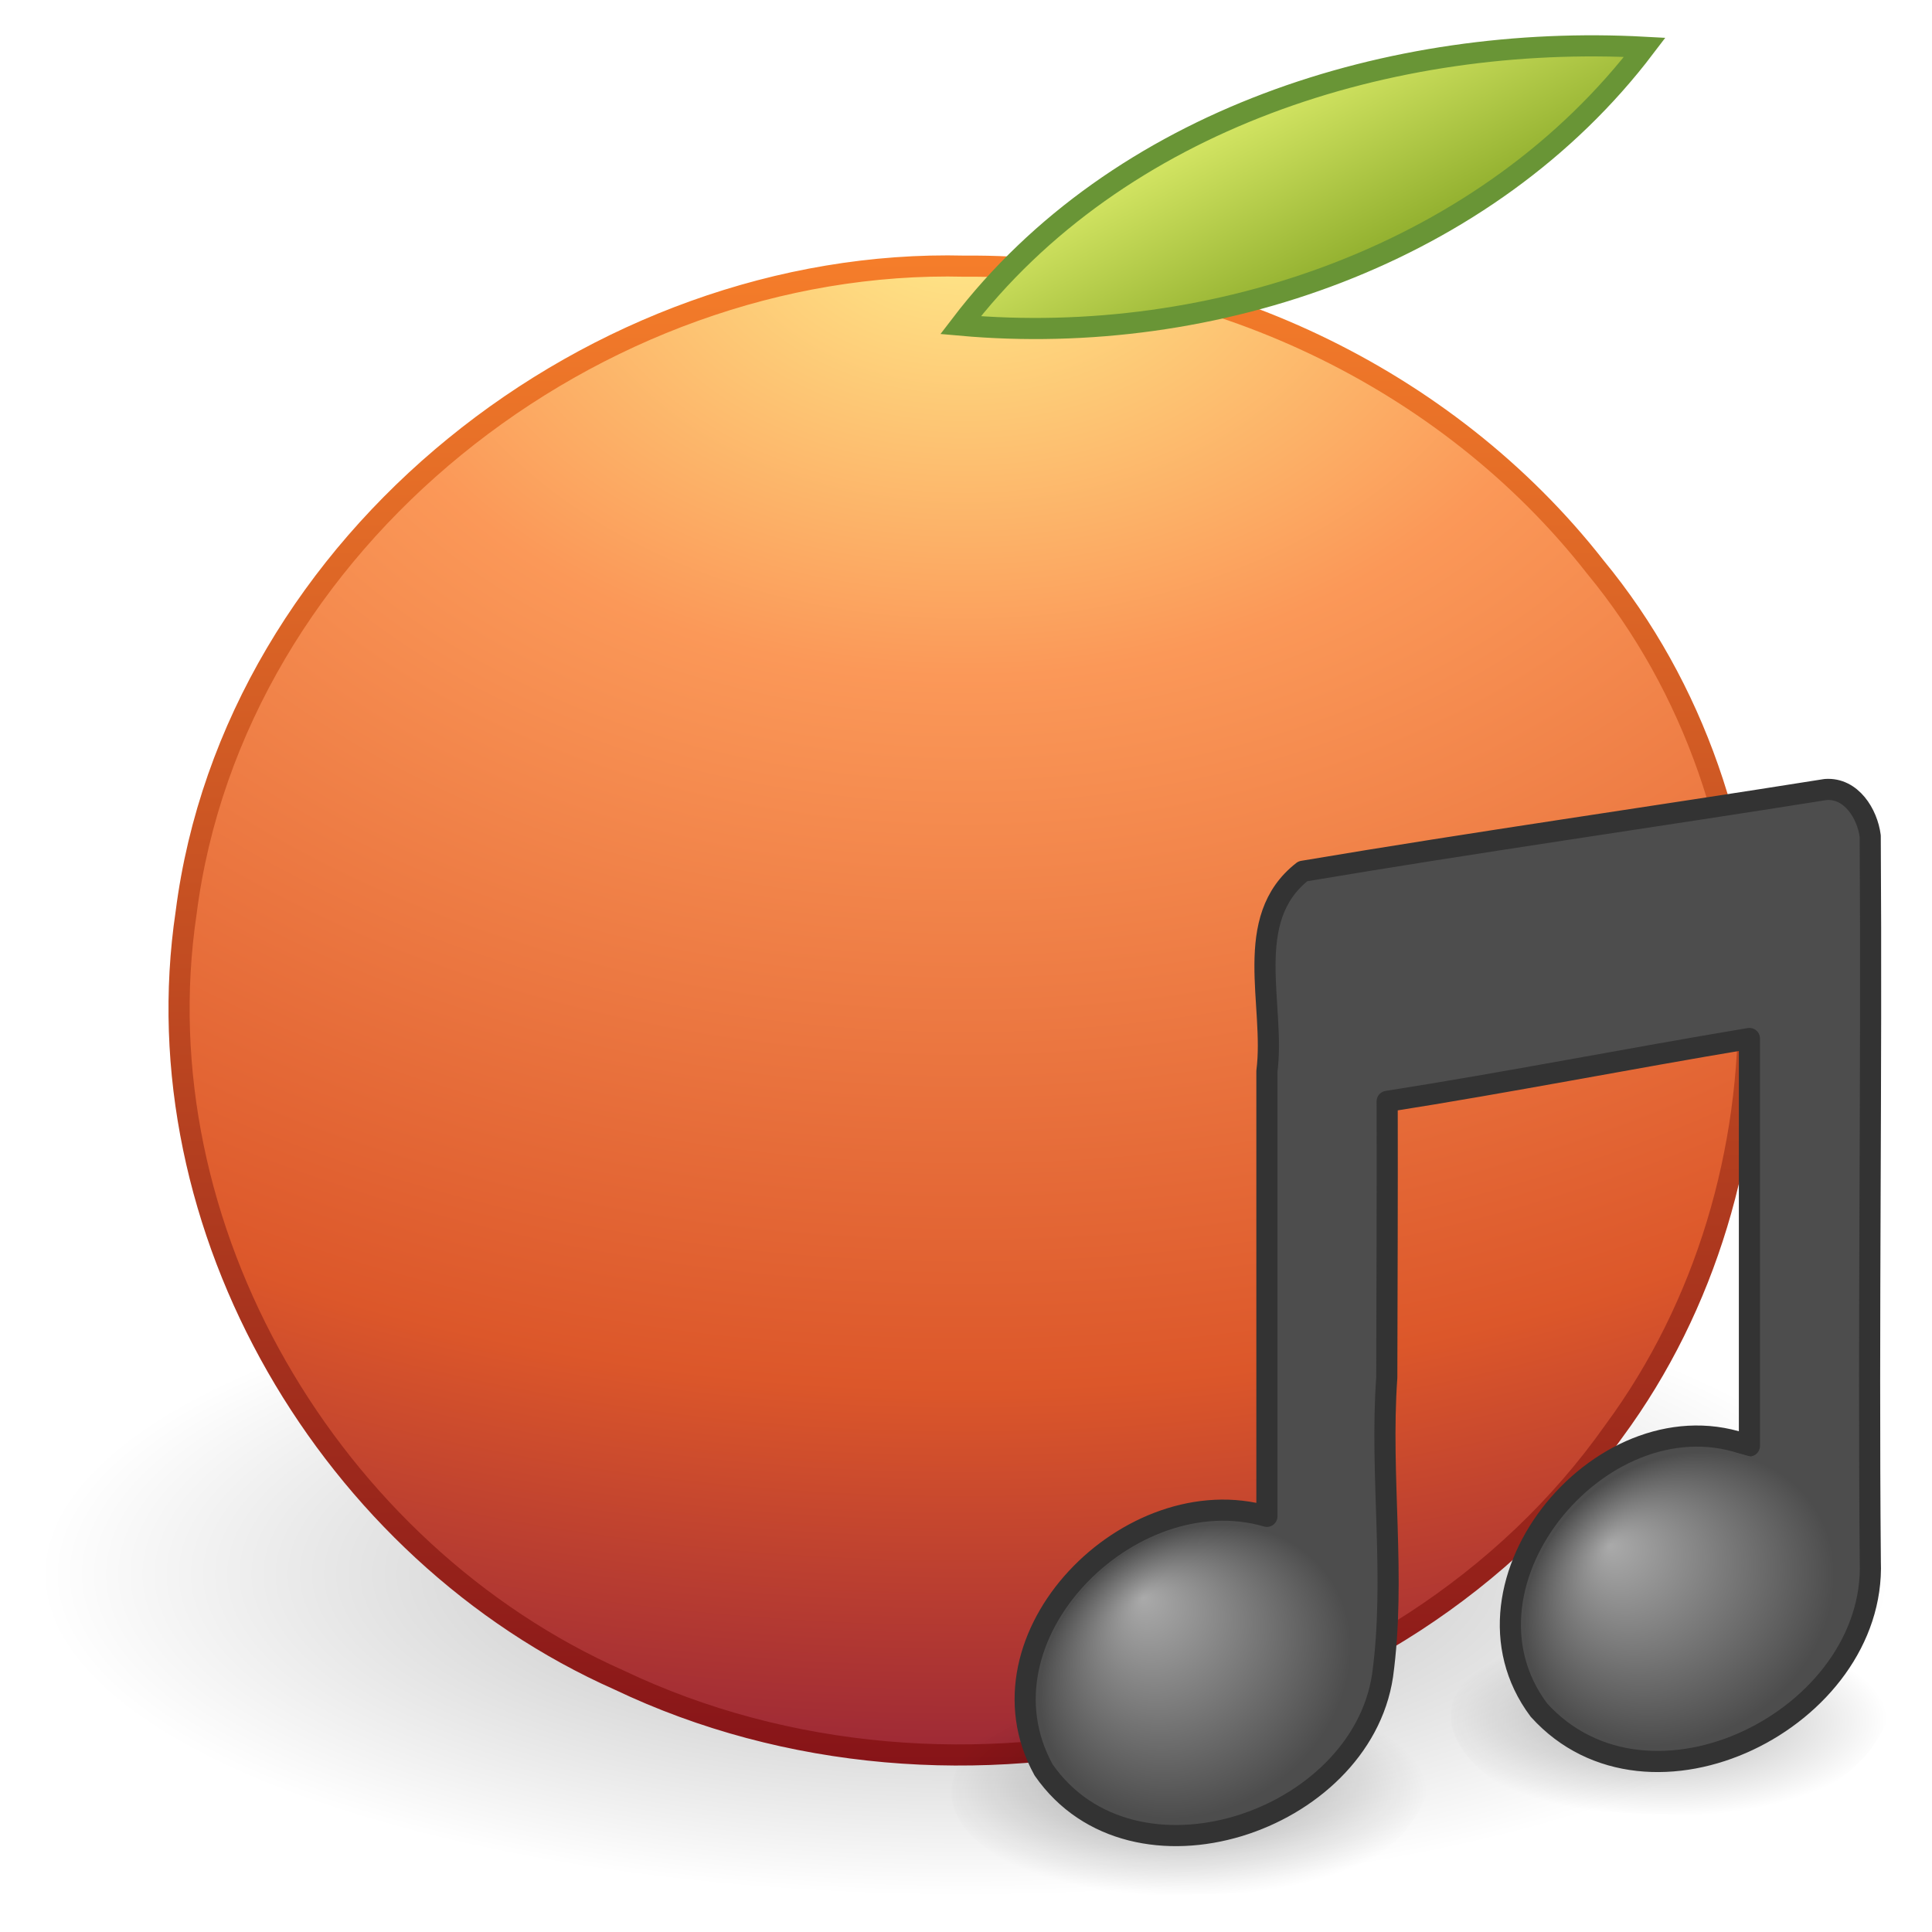 <?xml version="1.0" encoding="UTF-8" standalone="no"?><!DOCTYPE svg PUBLIC "-//W3C//DTD SVG 1.1//EN" "http://www.w3.org/Graphics/SVG/1.1/DTD/svg11.dtd"><svg height="64" version="1.1" viewBox="0 0 48 48" width="64" xmlns="http://www.w3.org/2000/svg" xmlns:xlink="http://www.w3.org/1999/xlink"><defs><radialGradient cx="22.902" cy="45.867" gradientTransform="matrix(.698 0 0 .3 -34.379 25.39)" gradientUnits="userSpaceOnUse" id="f" r="7.906"><stop offset="0"/><stop offset="1" stop-opacity="0"/></radialGradient><radialGradient cx="22.902" cy="45.867" gradientTransform="matrix(.759 0 0 .326 -47.692 25.979)" gradientUnits="userSpaceOnUse" id="e" r="7.906"><stop offset="0"/><stop offset="1" stop-opacity="0"/></radialGradient><radialGradient cx="17.059" cy="41.059" fx="14.638" fy="38.175" gradientTransform="matrix(.665 0 -.109 .637 -36.948 11.763)" gradientUnits="userSpaceOnUse" id="d" r="5.739"><stop offset="0" stop-color="#aaa"/><stop offset="1" stop-color="#4d4d4d"/></radialGradient><radialGradient cx="17.059" cy="41.059" fx="14.109" fy="38.981" gradientTransform="matrix(.663 0 -.109 .636 -24.889 9.998)" gradientUnits="userSpaceOnUse" id="c" r="5.739"><stop offset="0" stop-color="#aaa"/><stop offset="1" stop-color="#4d4d4d"/></radialGradient><radialGradient cx="23.896" cy="3.99" gradientTransform="matrix(0 2.17 -3.019 0 36.021 -46.64)" gradientUnits="userSpaceOnUse" id="b" r="20.397"><stop offset="0" stop-color="#ffed8c"/><stop offset="0.262" stop-color="#fb9858"/><stop offset="0.661" stop-color="#dc572a"/><stop offset="1" stop-color="#750c3d"/></radialGradient><linearGradient gradientTransform="matrix(.958 0 0 .909 .971 3.288)" gradientUnits="userSpaceOnUse" id="h" x1="18.379" x2="18.379" y1="44.98" y2="3.082"><stop offset="0" stop-color="#861318"/><stop offset="1" stop-color="#f67e2a"/></linearGradient><radialGradient cx="62.625" cy="4.625" gradientTransform="matrix(2.165 0 0 .753 -111.59 35.628)" gradientUnits="userSpaceOnUse" id="a" r="10.625"><stop offset="0"/><stop offset="1" stop-opacity="0"/></radialGradient><linearGradient gradientTransform="matrix(.971 -.213 .162 1.024 -1.071 9.303)" gradientUnits="userSpaceOnUse" id="g" x1="34" x2="35.32" y2="4.925"><stop offset="0" stop-color="#d7e866"/><stop offset="1" stop-color="#8cab2a"/></linearGradient></defs><path d="m46.974 39.111c-0.437 3.271-3.981 4.608-6.684 5.615-8.888 2.907-18.524 2.934-27.669 1.341-3.912-0.777-8.07-1.961-10.941-4.867-2.079-3.085 1.242-5.952 3.977-6.903 6.317-2.793 13.383-3.214 20.205-3.158 6.15 0.206 12.506 1.035 18.006 3.958 1.5 0.848 3.004 2.171 3.108 4.015z" fill="url(#a)" fill-rule="evenodd" opacity="0.3" stroke-linejoin="round"/><path d="m23.974 6.613c-9.166-0.231-18.172 6.821-19.35 16.066-1.164 7.826 3.585 15.879 10.755 19.06 8.338 3.977 19.343 1.437 24.722-6.189 4.587-6.223 4.48-15.47-0.468-21.466-3.697-4.725-9.673-7.524-15.659-7.471z" fill="url(#b)" stroke="url(#h)" stroke-linecap="round" stroke-linejoin="round" stroke-width="0.525"/><g transform="translate(59.778 3.611)"><path d="m-12.886 39.132c-1.141 2.633-4.615 2.388-7.014 2.274-2.14 0.384-5.755-2.387-2.588-3.833 2.652-1.199 5.901-1.062 8.532 0.138 0.534 0.294 0.985 0.801 1.069 1.421z" fill="url(#f)" opacity="0.3"/><path d="m-24.317 40.925c-0.983 2.604-4.367 2.515-6.691 2.541-2.088 0.275-7.038-1.485-4.353-3.965 2.666-1.434 6.01-1.44 8.861-0.57 0.854 0.406 2.108 0.895 2.184 1.994z" fill="url(#e)" opacity="0.3"/><path d="m-14.421 16.004c-4.327 0.689-8.666 1.303-12.988 2.031-1.53 1.189-0.681 3.321-0.893 4.968v11.059c-3.394-0.988-7.37 2.99-5.548 6.3 2.223 3.201 7.872 1.304 8.421-2.341 0.336-2.454-0.07-4.938 0.105-7.405 6e-3 -2.288 0.015-4.576 0.01-6.864 3.008-0.472 5.997-1.062 9-1.562v10.122c-3.564-1.38-7.598 3.393-5.232 6.561 2.742 3.038 8.383 0.209 8.235-3.693-0.053-6.005 0.038-12.013-2e-3 -18.02-0.071-0.551-0.468-1.202-1.107-1.156z" fill="#4d4d4d" stroke="#333" stroke-linecap="round" stroke-linejoin="round" stroke-width="0.525"/><path d="m-26.178 37.268c0.071 3.338-4.712 5.837-7.126 3.23-1.911-2.539 0.767-6.163 3.629-6.213 1.729-0.244 3.6 1.157 3.498 2.983z" fill="url(#d)"/><path d="m-14.136 35.437c0.071 3.338-4.713 5.838-7.127 3.23-1.911-2.54 0.767-6.162 3.629-6.213 1.729-0.244 3.6 1.156 3.498 2.982z" fill="url(#c)"/></g><path d="m23.864 8.079c3.924-5.14 10.728-7.247 17-6.904-3.904 5.139-10.702 7.469-17 6.904z" fill="url(#g)" fill-rule="evenodd" stroke="#699536" stroke-width="0.525"/></svg>